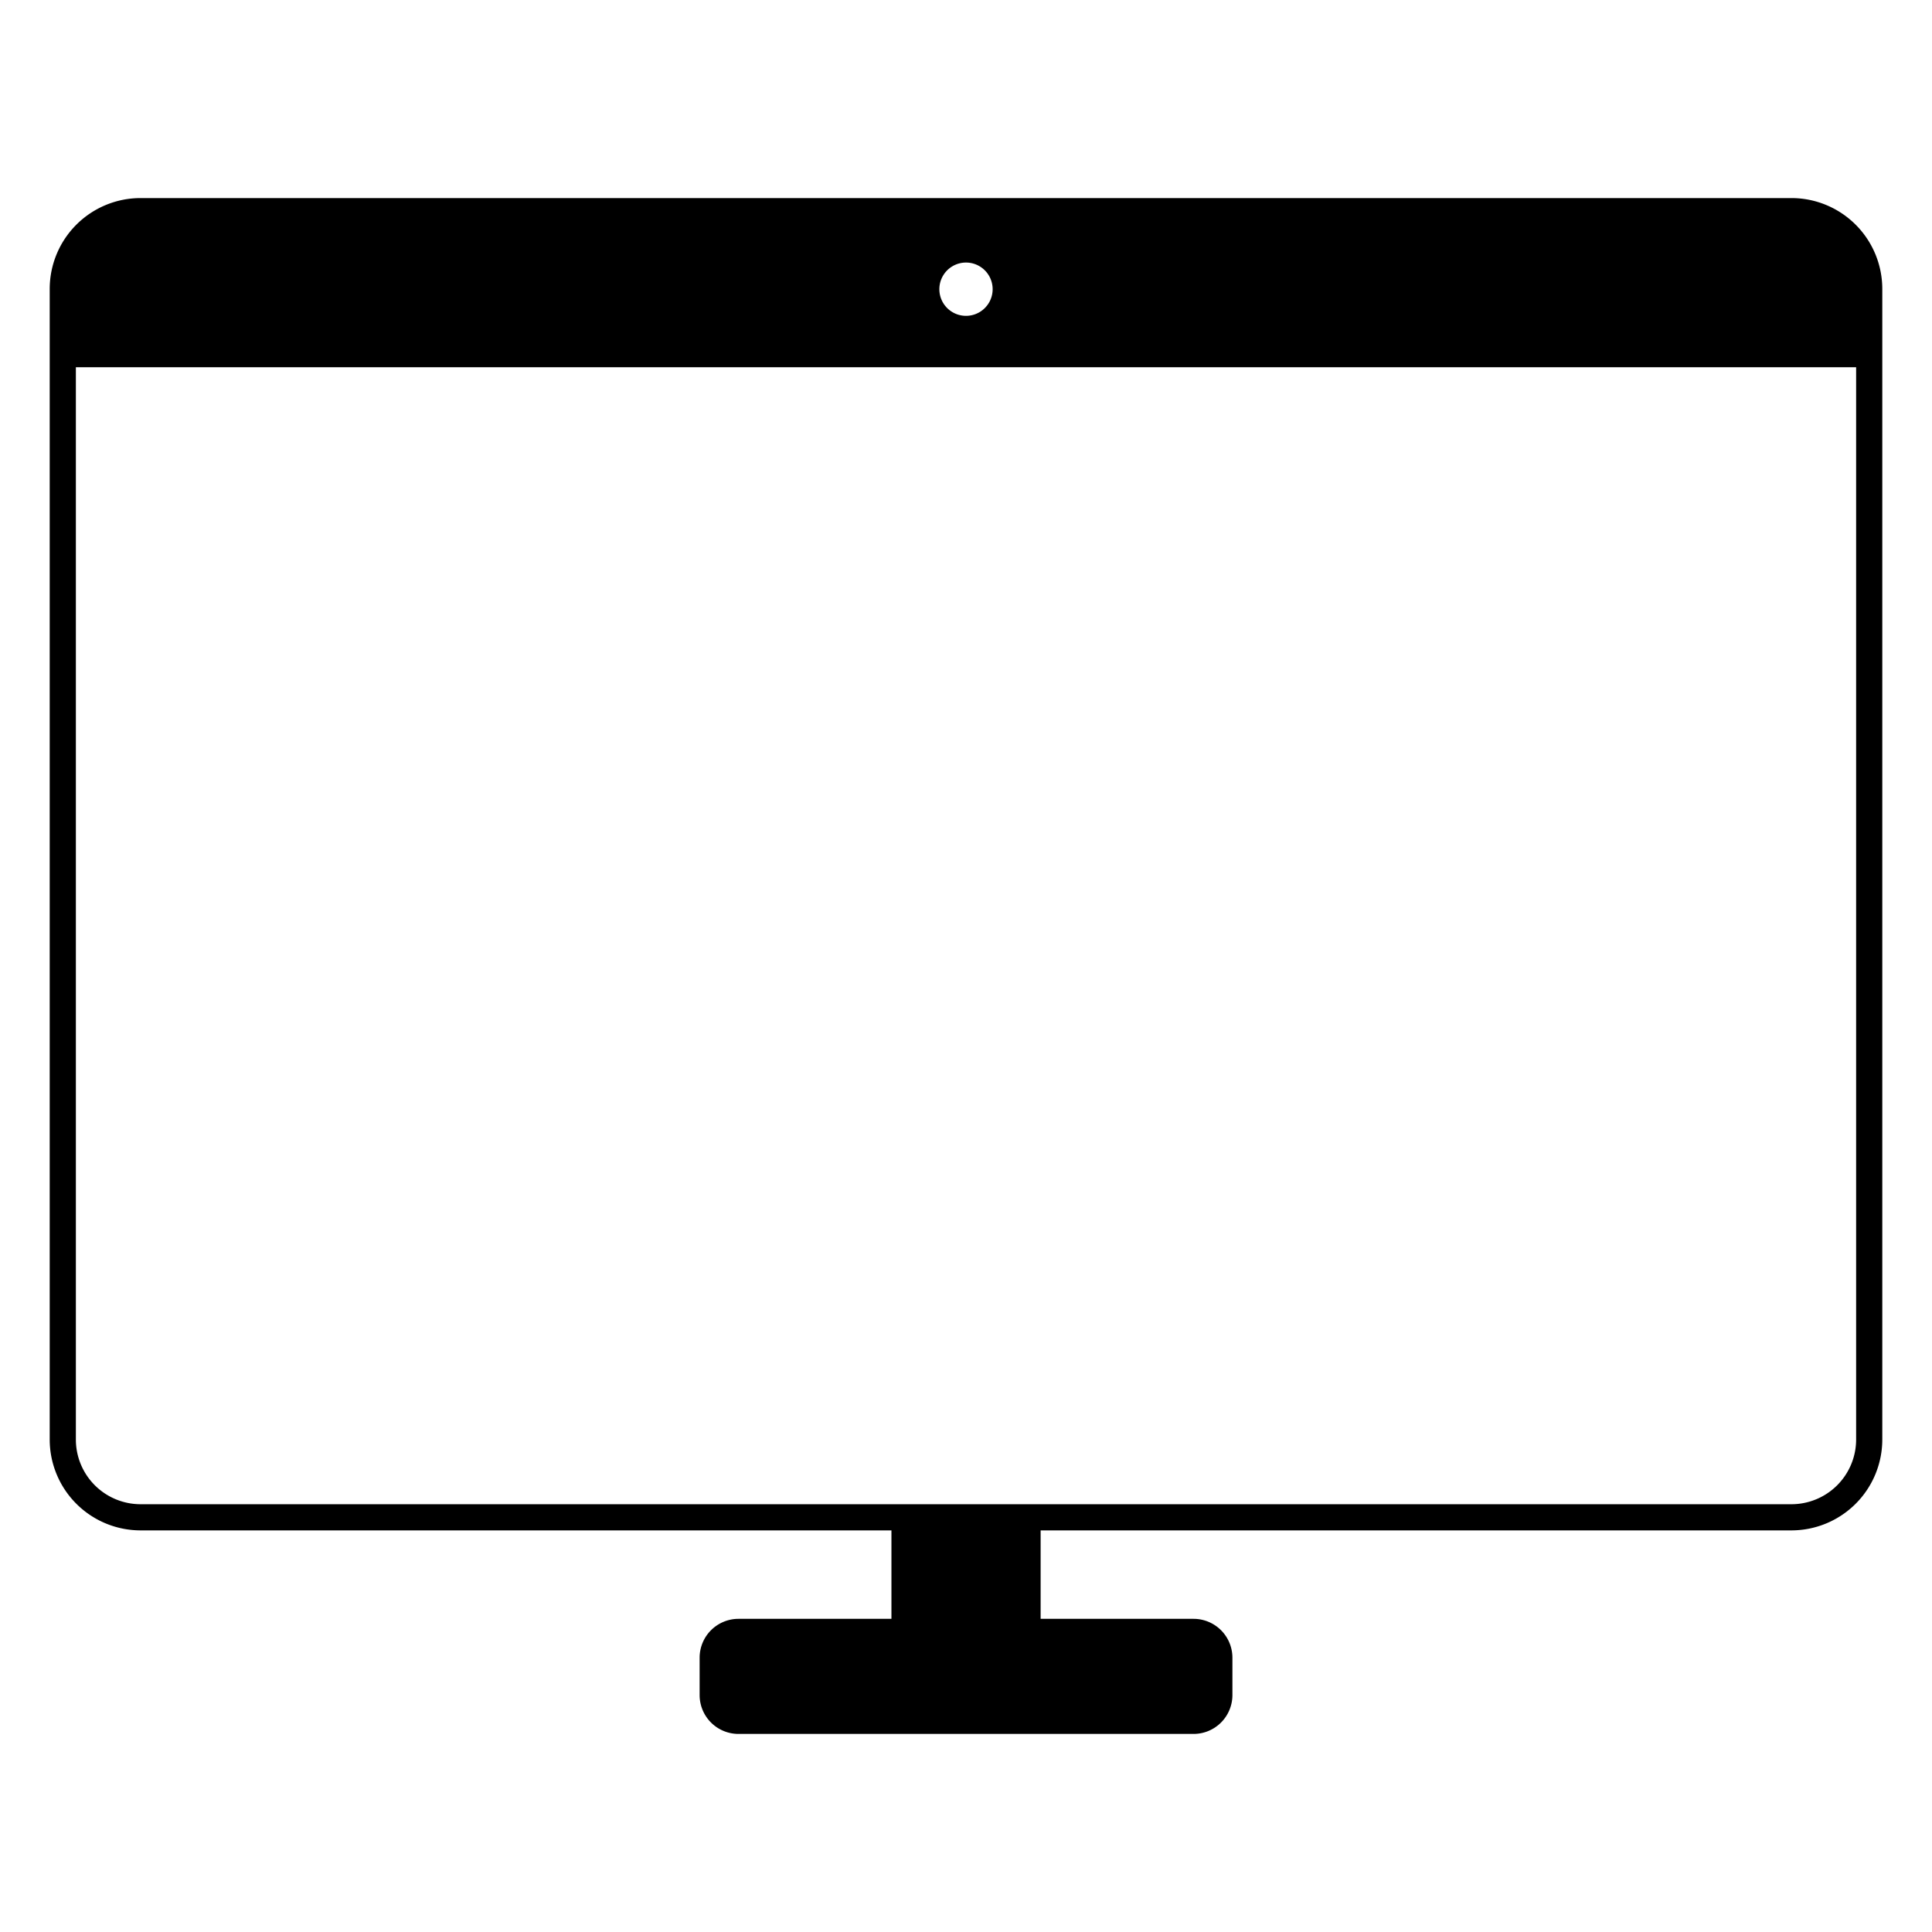 <svg id="icon-devices-desktop" viewBox="0 0 96 96" xmlns="http://www.w3.org/2000/svg">
  <path d="M89.018 9.842H6.982a4.517 4.517 0 0 0-4.512 4.512v57.178a4.517 4.517 0 0 0 4.512 4.512h37.313v4.395h-7.6a1.932 1.932 0 0 0-1.931 1.932v1.855a1.932 1.932 0 0 0 1.932 1.932h22.61a1.932 1.932 0 0 0 1.932-1.932v-1.855a1.932 1.932 0 0 0-1.932-1.932h-7.598v-4.395h37.31a4.517 4.517 0 0 0 4.512-4.512V14.354a4.517 4.517 0 0 0-4.512-4.512ZM48 13.046a1.324 1.324 0 1 1 0 2.648 1.324 1.324 0 0 1 0-2.648Zm44.23 58.486a3.216 3.216 0 0 1-3.213 3.212H6.982a3.216 3.216 0 0 1-3.212-3.212V18.247h88.46v53.285Z"/>
</svg>
